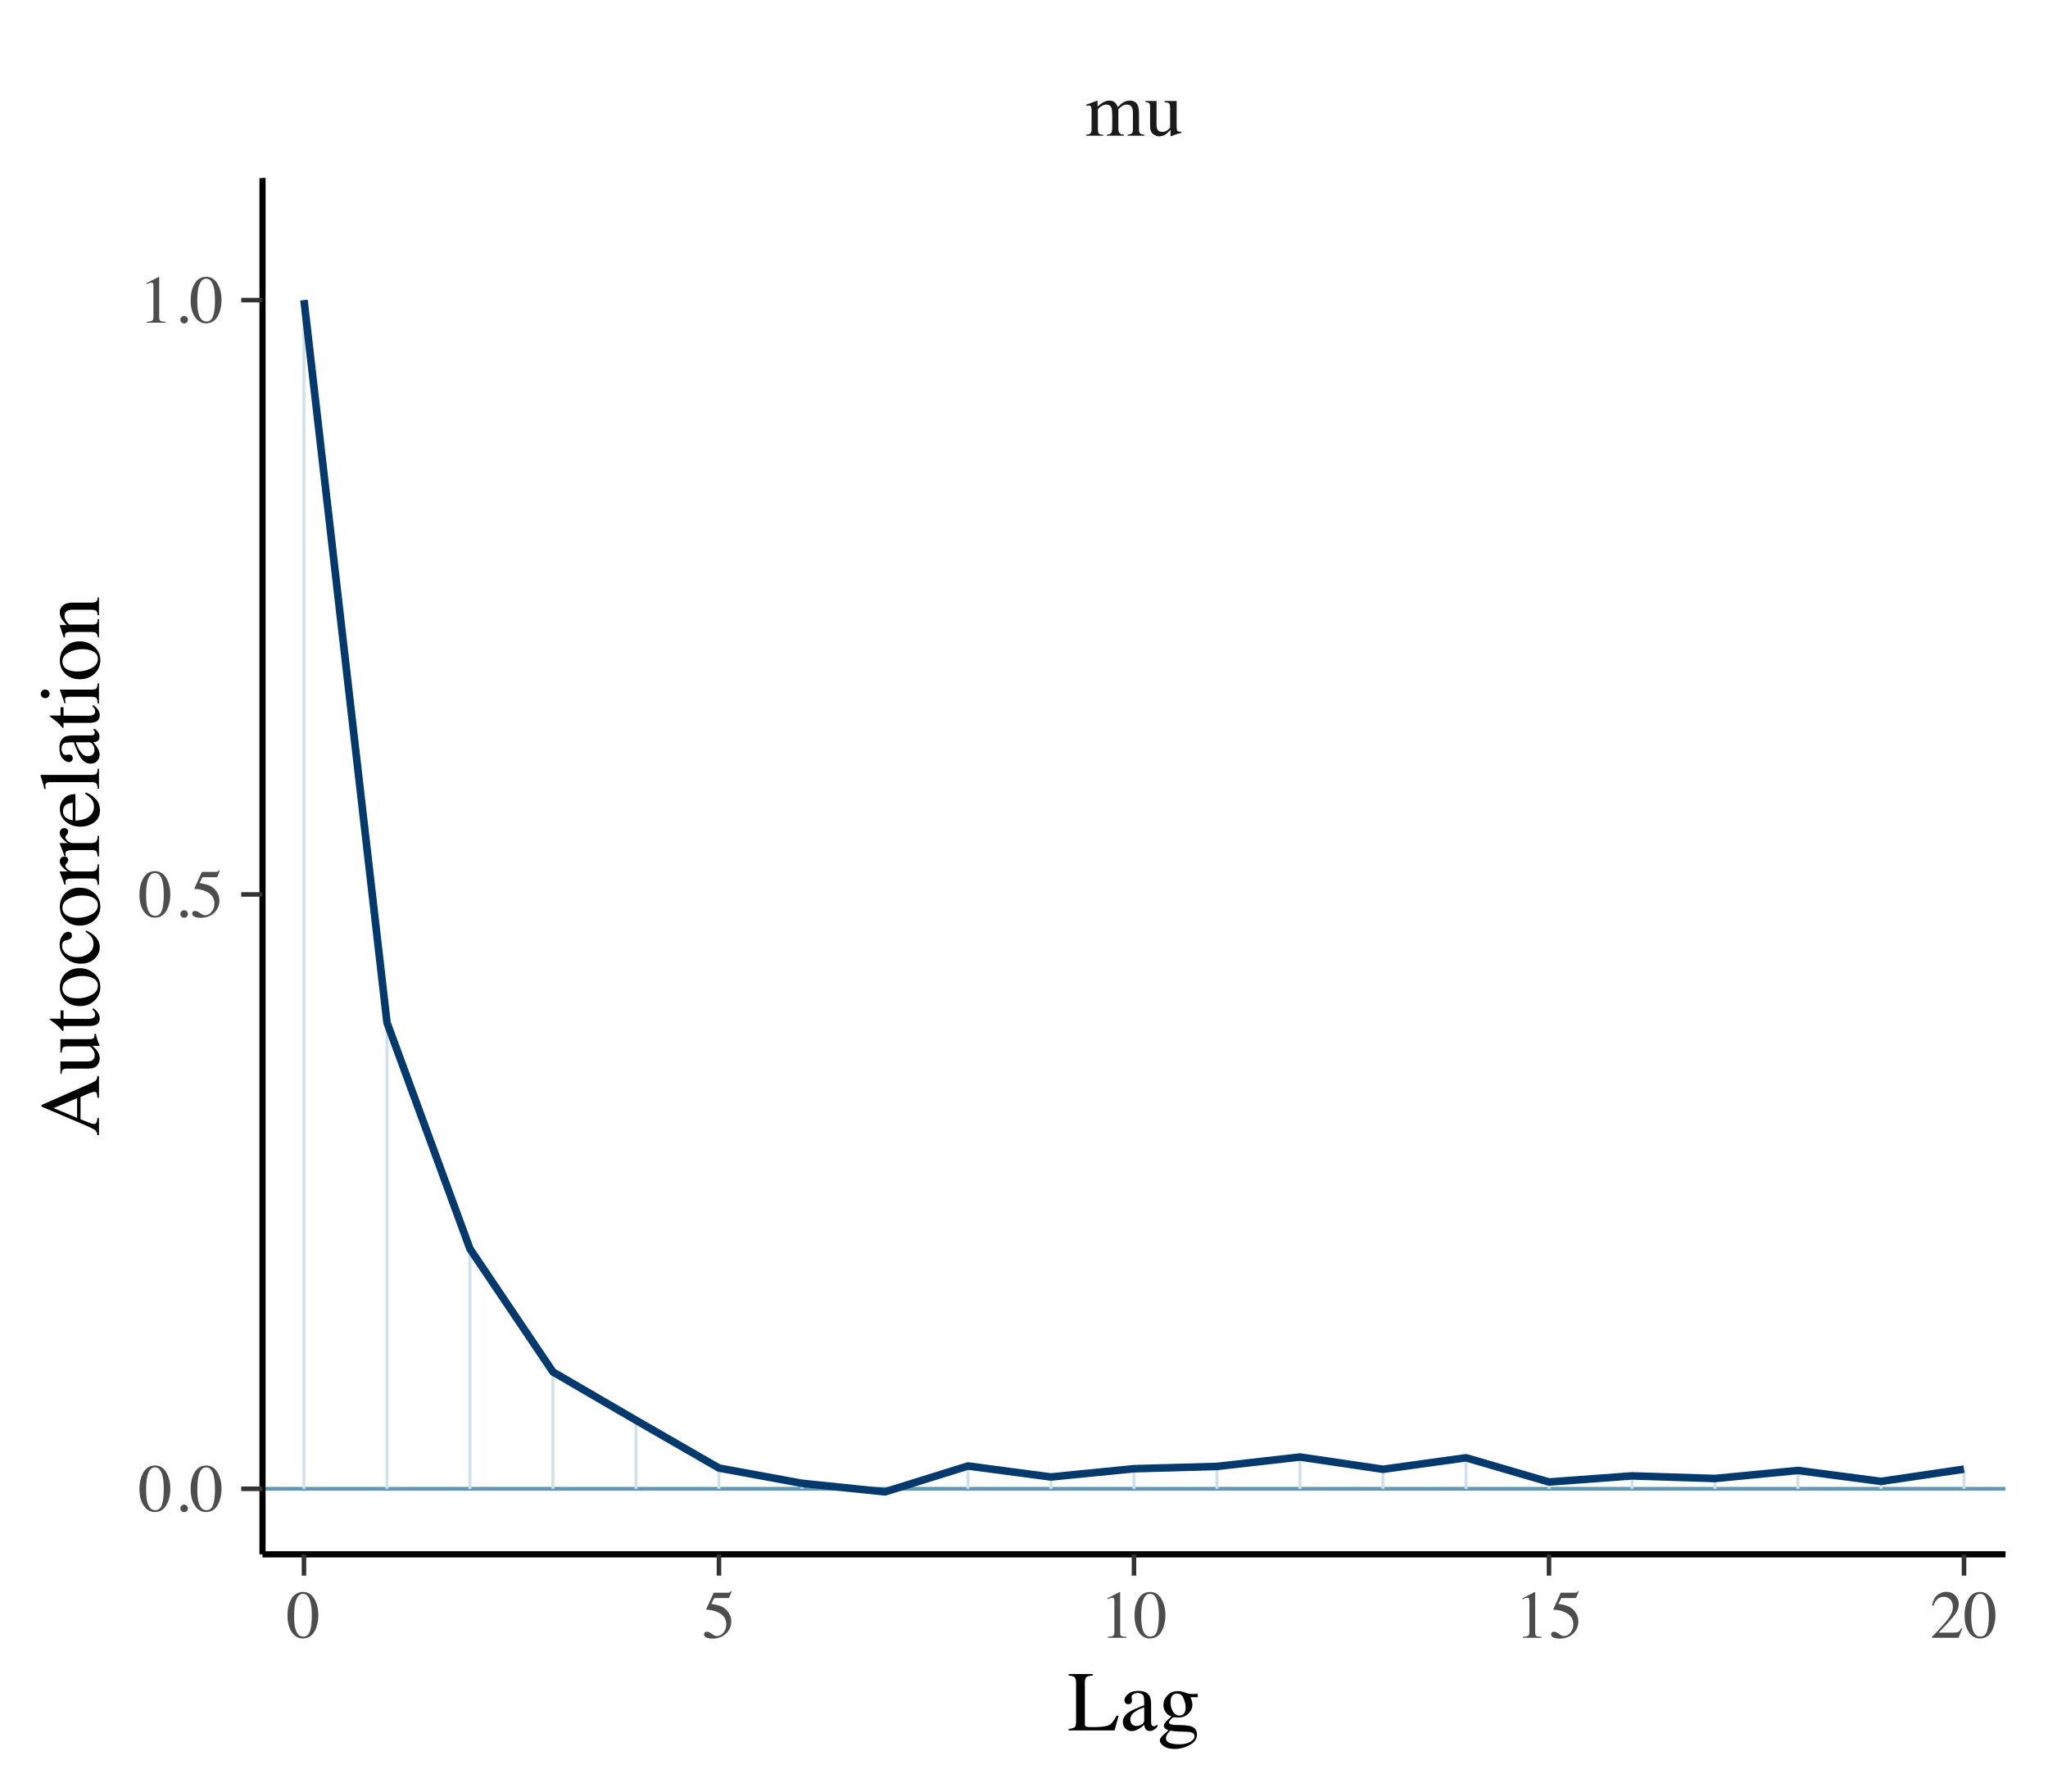 <?xml version="1.0" encoding="UTF-8"?>
<svg xmlns="http://www.w3.org/2000/svg" xmlns:xlink="http://www.w3.org/1999/xlink" width="288pt" height="252pt" viewBox="0 0 288 252" version="1.1">
<defs>
<g>
<symbol overflow="visible" id="glyph0-0">
<path style="stroke:none;" d="M 0.172 0 L 0.172 -7.141 L 7.547 -7.141 L 7.547 0 Z M 6.578 -0.969 L 6.578 -6.172 L 1.141 -6.172 L 1.141 -0.969 Z M 6.578 -0.969 "/>
</symbol>
<symbol overflow="visible" id="glyph0-1">
<path style="stroke:none;" d="M 0.172 -0.141 C 0.441 -0.16 0.625 -0.207 0.719 -0.281 C 0.863 -0.375 0.938 -0.578 0.938 -0.891 L 0.938 -3.609 C 0.938 -3.867 0.898 -4.039 0.828 -4.125 C 0.766 -4.207 0.648 -4.25 0.484 -4.25 C 0.41 -4.25 0.352 -4.242 0.312 -4.234 C 0.281 -4.223 0.238 -4.211 0.188 -4.203 L 0.188 -4.375 L 0.578 -4.5 C 0.711 -4.551 0.938 -4.633 1.25 -4.75 C 1.562 -4.875 1.727 -4.938 1.75 -4.938 C 1.758 -4.938 1.766 -4.926 1.766 -4.906 C 1.773 -4.883 1.781 -4.852 1.781 -4.812 L 1.781 -4.094 C 2.125 -4.414 2.422 -4.633 2.672 -4.75 C 2.93 -4.875 3.195 -4.938 3.469 -4.938 C 3.82 -4.938 4.109 -4.812 4.328 -4.562 C 4.441 -4.426 4.535 -4.242 4.609 -4.016 C 4.867 -4.285 5.094 -4.484 5.281 -4.609 C 5.613 -4.828 5.957 -4.938 6.312 -4.938 C 6.875 -4.938 7.25 -4.707 7.438 -4.25 C 7.551 -3.988 7.609 -3.578 7.609 -3.016 L 7.609 -0.828 C 7.609 -0.578 7.66 -0.406 7.766 -0.312 C 7.879 -0.219 8.082 -0.16 8.375 -0.141 L 8.375 0 L 6 0 L 6 -0.141 C 6.301 -0.172 6.5 -0.234 6.594 -0.328 C 6.695 -0.422 6.75 -0.613 6.75 -0.906 L 6.75 -3.188 C 6.75 -3.531 6.707 -3.781 6.625 -3.938 C 6.5 -4.227 6.25 -4.375 5.875 -4.375 C 5.645 -4.375 5.414 -4.297 5.188 -4.141 C 5.062 -4.055 4.898 -3.914 4.703 -3.719 L 4.703 -1.016 C 4.703 -0.734 4.754 -0.52 4.859 -0.375 C 4.961 -0.227 5.176 -0.148 5.5 -0.141 L 5.5 0 L 3.078 0 L 3.078 -0.141 C 3.41 -0.18 3.617 -0.258 3.703 -0.375 C 3.797 -0.5 3.844 -0.797 3.844 -1.266 L 3.844 -2.734 C 3.844 -3.273 3.812 -3.648 3.75 -3.859 C 3.625 -4.203 3.375 -4.375 3 -4.375 C 2.789 -4.375 2.582 -4.312 2.375 -4.188 C 2.164 -4.07 1.984 -3.922 1.828 -3.734 L 1.828 -0.844 C 1.828 -0.582 1.875 -0.398 1.969 -0.297 C 2.062 -0.191 2.266 -0.141 2.578 -0.141 L 2.578 0 L 0.172 0 Z M 0.172 -0.141 "/>
</symbol>
<symbol overflow="visible" id="glyph0-2">
<path style="stroke:none;" d="M 1.672 -4.875 L 1.672 -1.5 C 1.672 -1.27 1.703 -1.082 1.766 -0.938 C 1.898 -0.664 2.141 -0.531 2.484 -0.531 C 2.723 -0.531 2.957 -0.609 3.188 -0.766 C 3.32 -0.859 3.453 -0.984 3.578 -1.141 L 3.578 -4.016 C 3.578 -4.285 3.523 -4.461 3.422 -4.547 C 3.316 -4.641 3.109 -4.691 2.797 -4.703 L 2.797 -4.875 L 4.5 -4.875 L 4.5 -1.172 C 4.5 -0.93 4.539 -0.766 4.625 -0.672 C 4.707 -0.586 4.891 -0.551 5.172 -0.562 L 5.172 -0.406 C 4.973 -0.352 4.828 -0.312 4.734 -0.281 C 4.648 -0.258 4.5 -0.211 4.281 -0.141 C 4.195 -0.109 4 -0.035 3.688 0.078 C 3.664 0.078 3.648 0.066 3.641 0.047 C 3.641 0.035 3.641 0.02 3.641 0 L 3.641 -0.844 C 3.41 -0.562 3.195 -0.352 3 -0.219 C 2.695 -0.008 2.379 0.094 2.047 0.094 C 1.742 0.094 1.457 -0.016 1.188 -0.234 C 0.906 -0.441 0.766 -0.801 0.766 -1.312 L 0.766 -4.047 C 0.766 -4.328 0.707 -4.516 0.594 -4.609 C 0.508 -4.672 0.344 -4.711 0.094 -4.734 L 0.094 -4.875 Z M 2.703 -4.938 Z M 2.703 -4.938 "/>
</symbol>
<symbol overflow="visible" id="glyph1-0">
<path style="stroke:none;" d="M 0.156 0 L 0.156 -6.344 L 6.703 -6.344 L 6.703 0 Z M 5.844 -0.859 L 5.844 -5.484 L 1.016 -5.484 L 1.016 -0.859 Z M 5.844 -0.859 "/>
</symbol>
<symbol overflow="visible" id="glyph1-1">
<path style="stroke:none;" d="M 2.297 -0.172 C 2.754 -0.172 3.066 -0.422 3.234 -0.922 C 3.41 -1.43 3.5 -2.16 3.5 -3.109 C 3.5 -3.867 3.445 -4.473 3.344 -4.922 C 3.145 -5.766 2.785 -6.188 2.266 -6.188 C 1.734 -6.188 1.367 -5.754 1.172 -4.891 C 1.066 -4.43 1.016 -3.82 1.016 -3.062 C 1.016 -2.352 1.066 -1.785 1.172 -1.359 C 1.367 -0.566 1.742 -0.172 2.297 -0.172 Z M 2.281 -6.453 C 3 -6.453 3.555 -6.07 3.953 -5.312 C 4.266 -4.707 4.422 -4.008 4.422 -3.219 C 4.422 -2.594 4.328 -2.008 4.141 -1.469 C 3.773 -0.426 3.141 0.094 2.234 0.094 C 1.617 0.094 1.113 -0.188 0.719 -0.75 C 0.289 -1.344 0.078 -2.156 0.078 -3.188 C 0.078 -3.988 0.223 -4.68 0.516 -5.266 C 0.898 -6.055 1.488 -6.453 2.281 -6.453 Z M 2.281 -6.453 "/>
</symbol>
<symbol overflow="visible" id="glyph1-2">
<path style="stroke:none;" d="M 0.719 -0.859 C 0.895 -0.859 1.125 -0.754 1.406 -0.547 C 1.695 -0.348 1.922 -0.25 2.078 -0.25 C 2.441 -0.25 2.754 -0.406 3.016 -0.719 C 3.285 -1.039 3.422 -1.43 3.422 -1.891 C 3.422 -2.703 2.992 -3.285 2.141 -3.641 C 1.66 -3.836 1.211 -3.938 0.797 -3.938 C 0.734 -3.938 0.691 -3.938 0.672 -3.938 C 0.648 -3.945 0.629 -3.969 0.609 -4 C 0.617 -4.02 0.625 -4.035 0.625 -4.047 C 0.625 -4.066 0.629 -4.086 0.641 -4.109 L 1.656 -6.344 L 3.672 -6.344 C 3.773 -6.344 3.852 -6.359 3.906 -6.391 C 3.957 -6.43 4.031 -6.5 4.125 -6.594 L 4.188 -6.531 L 3.828 -5.656 C 3.816 -5.625 3.781 -5.602 3.719 -5.594 C 3.664 -5.594 3.609 -5.594 3.547 -5.594 L 1.734 -5.594 L 1.328 -4.781 C 1.836 -4.688 2.211 -4.602 2.453 -4.531 C 2.848 -4.395 3.176 -4.195 3.438 -3.938 C 3.656 -3.719 3.82 -3.469 3.938 -3.188 C 4.062 -2.914 4.125 -2.625 4.125 -2.312 C 4.125 -1.625 3.875 -1.047 3.375 -0.578 C 2.883 -0.117 2.266 0.109 1.516 0.109 C 1.203 0.109 0.953 0.078 0.766 0.016 C 0.453 -0.078 0.297 -0.25 0.297 -0.5 C 0.297 -0.594 0.328 -0.676 0.391 -0.75 C 0.461 -0.82 0.57 -0.859 0.719 -0.859 Z M 0.719 -0.859 "/>
</symbol>
<symbol overflow="visible" id="glyph1-3">
<path style="stroke:none;" d="M 2.844 -6.438 C 2.852 -6.414 2.859 -6.398 2.859 -6.391 C 2.859 -6.391 2.859 -6.375 2.859 -6.344 L 2.859 -0.703 C 2.859 -0.461 2.922 -0.312 3.047 -0.25 C 3.18 -0.188 3.422 -0.145 3.766 -0.125 L 3.766 0 L 1.125 0 L 1.125 -0.141 C 1.508 -0.16 1.758 -0.211 1.875 -0.297 C 1.988 -0.379 2.047 -0.562 2.047 -0.844 L 2.047 -5.188 C 2.047 -5.332 2.023 -5.441 1.984 -5.516 C 1.953 -5.598 1.875 -5.641 1.75 -5.641 C 1.664 -5.641 1.555 -5.613 1.422 -5.562 C 1.297 -5.52 1.176 -5.473 1.062 -5.422 L 1.062 -5.562 L 2.781 -6.438 Z M 2.844 -6.438 "/>
</symbol>
<symbol overflow="visible" id="glyph1-4">
<path style="stroke:none;" d="M 0.281 -0.109 C 1.426 -1.297 2.203 -2.164 2.609 -2.719 C 3.023 -3.281 3.234 -3.82 3.234 -4.344 C 3.234 -4.812 3.109 -5.164 2.859 -5.406 C 2.609 -5.645 2.305 -5.766 1.953 -5.766 C 1.523 -5.766 1.18 -5.609 0.922 -5.297 C 0.773 -5.129 0.633 -4.863 0.5 -4.5 L 0.297 -4.547 C 0.453 -5.266 0.719 -5.766 1.094 -6.047 C 1.469 -6.328 1.867 -6.469 2.297 -6.469 C 2.816 -6.469 3.238 -6.301 3.562 -5.969 C 3.895 -5.633 4.062 -5.227 4.062 -4.75 C 4.062 -4.238 3.883 -3.742 3.531 -3.266 C 3.176 -2.785 2.41 -1.941 1.234 -0.734 L 3.375 -0.734 C 3.676 -0.734 3.891 -0.77 4.016 -0.844 C 4.141 -0.914 4.273 -1.086 4.422 -1.359 L 4.547 -1.312 L 4.031 0 L 0.281 0 Z M 0.281 -0.109 "/>
</symbol>
<symbol overflow="visible" id="glyph1-5">
<path style="stroke:none;" d="M 1.562 0.109 C 1.414 0.109 1.289 0.055 1.188 -0.047 C 1.082 -0.148 1.031 -0.273 1.031 -0.422 C 1.031 -0.566 1.082 -0.691 1.188 -0.797 C 1.289 -0.898 1.414 -0.953 1.562 -0.953 C 1.707 -0.953 1.832 -0.898 1.938 -0.797 C 2.039 -0.691 2.094 -0.566 2.094 -0.422 C 2.094 -0.273 2.039 -0.148 1.938 -0.047 C 1.844 0.055 1.719 0.109 1.562 0.109 Z M 1.562 0.109 "/>
</symbol>
<symbol overflow="visible" id="glyph2-0">
<path style="stroke:none;" d="M 0.188 0 L 0.188 -7.938 L 8.391 -7.938 L 8.391 0 Z M 7.312 -1.078 L 7.312 -6.859 L 1.266 -6.859 L 1.266 -1.078 Z M 7.312 -1.078 "/>
</symbol>
<symbol overflow="visible" id="glyph2-1">
<path style="stroke:none;" d="M 0.141 -0.219 C 0.578 -0.258 0.859 -0.336 0.984 -0.453 C 1.117 -0.566 1.188 -0.848 1.188 -1.297 L 1.188 -6.641 C 1.188 -7.066 1.117 -7.344 0.984 -7.469 C 0.859 -7.602 0.578 -7.688 0.141 -7.719 L 0.141 -7.938 L 3.531 -7.938 L 3.531 -7.719 C 3.082 -7.695 2.785 -7.625 2.641 -7.5 C 2.492 -7.375 2.422 -7.113 2.422 -6.719 L 2.422 -0.953 C 2.422 -0.816 2.441 -0.711 2.484 -0.641 C 2.523 -0.566 2.625 -0.52 2.781 -0.5 C 2.863 -0.488 2.957 -0.477 3.062 -0.469 C 3.164 -0.469 3.352 -0.469 3.625 -0.469 C 4.688 -0.469 5.406 -0.555 5.781 -0.734 C 6.156 -0.91 6.52 -1.359 6.875 -2.078 L 7.172 -2.078 L 6.594 0 L 0.141 0 Z M 0.141 -0.219 "/>
</symbol>
<symbol overflow="visible" id="glyph2-2">
<path style="stroke:none;" d="M 3.438 -3.25 C 2.988 -3.102 2.617 -2.938 2.328 -2.75 C 1.766 -2.406 1.484 -2.016 1.484 -1.578 C 1.484 -1.211 1.598 -0.945 1.828 -0.781 C 1.984 -0.676 2.156 -0.625 2.344 -0.625 C 2.602 -0.625 2.848 -0.695 3.078 -0.844 C 3.316 -0.988 3.438 -1.172 3.438 -1.391 Z M 0.438 -1.172 C 0.438 -1.734 0.723 -2.203 1.297 -2.578 C 1.648 -2.816 2.363 -3.141 3.438 -3.547 L 3.438 -4.031 C 3.438 -4.438 3.398 -4.719 3.328 -4.875 C 3.191 -5.133 2.914 -5.266 2.5 -5.266 C 2.301 -5.266 2.109 -5.211 1.922 -5.109 C 1.742 -5.004 1.656 -4.859 1.656 -4.672 C 1.656 -4.629 1.664 -4.551 1.688 -4.438 C 1.707 -4.32 1.719 -4.25 1.719 -4.219 C 1.719 -4 1.645 -3.848 1.5 -3.766 C 1.414 -3.711 1.316 -3.688 1.203 -3.688 C 1.023 -3.688 0.891 -3.742 0.797 -3.859 C 0.703 -3.973 0.656 -4.102 0.656 -4.25 C 0.656 -4.52 0.82 -4.805 1.156 -5.109 C 1.5 -5.41 2 -5.562 2.656 -5.562 C 3.414 -5.562 3.93 -5.312 4.203 -4.812 C 4.336 -4.539 4.406 -4.148 4.406 -3.641 L 4.406 -1.297 C 4.406 -1.066 4.422 -0.91 4.453 -0.828 C 4.504 -0.672 4.613 -0.594 4.781 -0.594 C 4.863 -0.594 4.938 -0.602 5 -0.625 C 5.062 -0.656 5.16 -0.723 5.297 -0.828 L 5.297 -0.531 C 5.172 -0.375 5.039 -0.25 4.906 -0.156 C 4.688 0 4.461 0.078 4.234 0.078 C 3.961 0.078 3.766 -0.008 3.641 -0.188 C 3.523 -0.363 3.461 -0.566 3.453 -0.797 C 3.16 -0.547 2.91 -0.359 2.703 -0.234 C 2.336 -0.016 2 0.094 1.688 0.094 C 1.344 0.094 1.047 -0.023 0.797 -0.266 C 0.555 -0.504 0.438 -0.805 0.438 -1.172 Z M 2.672 -5.562 Z M 2.672 -5.562 "/>
</symbol>
<symbol overflow="visible" id="glyph2-3">
<path style="stroke:none;" d="M 1.172 1.078 C 1.172 1.41 1.352 1.641 1.719 1.766 C 2.094 1.891 2.52 1.953 3 1.953 C 3.645 1.953 4.172 1.836 4.578 1.609 C 4.984 1.391 5.188 1.113 5.188 0.781 C 5.188 0.52 5.023 0.348 4.703 0.266 C 4.492 0.211 4.109 0.18 3.547 0.172 C 3.398 0.172 3.242 0.164 3.078 0.156 C 2.922 0.156 2.781 0.148 2.656 0.141 C 2.562 0.141 2.422 0.125 2.234 0.094 C 2.047 0.062 1.906 0.039 1.812 0.031 C 1.758 0.031 1.641 0.148 1.453 0.391 C 1.266 0.641 1.172 0.867 1.172 1.078 Z M 1.938 -1.969 C 1.582 -2.082 1.305 -2.289 1.109 -2.594 C 0.91 -2.895 0.812 -3.234 0.812 -3.609 C 0.812 -4.066 0.992 -4.5 1.359 -4.906 C 1.723 -5.32 2.238 -5.531 2.906 -5.531 C 3.188 -5.531 3.5 -5.461 3.844 -5.328 C 4.188 -5.191 4.516 -5.125 4.828 -5.125 C 4.91 -5.125 5.035 -5.125 5.203 -5.125 C 5.367 -5.133 5.488 -5.141 5.562 -5.141 L 5.641 -5.141 L 5.641 -4.672 L 4.625 -4.672 C 4.695 -4.504 4.75 -4.359 4.781 -4.234 C 4.852 -4.004 4.891 -3.789 4.891 -3.594 C 4.891 -3.145 4.703 -2.734 4.328 -2.359 C 3.961 -1.992 3.469 -1.812 2.844 -1.812 C 2.75 -1.812 2.57 -1.828 2.312 -1.859 C 2.195 -1.859 2.047 -1.758 1.859 -1.562 C 1.68 -1.375 1.594 -1.223 1.594 -1.109 C 1.594 -0.984 1.727 -0.891 2 -0.828 C 2.176 -0.785 2.375 -0.766 2.594 -0.766 C 3.602 -0.766 4.285 -0.707 4.641 -0.594 C 5.234 -0.414 5.531 -0.02 5.531 0.594 C 5.531 1.207 5.18 1.695 4.484 2.062 C 3.797 2.426 3.102 2.609 2.406 2.609 C 1.758 2.609 1.25 2.477 0.875 2.219 C 0.5 1.957 0.312 1.688 0.312 1.406 C 0.312 1.27 0.359 1.133 0.453 1 C 0.555 0.863 0.758 0.66 1.062 0.391 L 1.438 0.047 L 1.516 -0.031 C 1.336 -0.094 1.203 -0.16 1.109 -0.234 C 0.953 -0.348 0.875 -0.484 0.875 -0.641 C 0.875 -0.785 0.941 -0.945 1.078 -1.125 C 1.211 -1.301 1.5 -1.582 1.938 -1.969 Z M 3.047 -2.094 C 3.266 -2.094 3.445 -2.148 3.594 -2.266 C 3.82 -2.453 3.938 -2.773 3.938 -3.234 C 3.938 -3.609 3.844 -4.023 3.656 -4.484 C 3.469 -4.953 3.156 -5.188 2.719 -5.188 C 2.332 -5.188 2.066 -5.004 1.922 -4.641 C 1.848 -4.453 1.812 -4.219 1.812 -3.938 C 1.812 -3.457 1.926 -3.031 2.156 -2.656 C 2.383 -2.281 2.68 -2.094 3.047 -2.094 Z M 3 -5.531 Z M 3 -5.531 "/>
</symbol>
<symbol overflow="visible" id="glyph3-0">
<path style="stroke:none;" d="M 0 -0.188 L -7.938 -0.188 L -7.938 -8.391 L 0 -8.391 Z M -1.078 -7.312 L -6.859 -7.312 L -6.859 -1.266 L -1.078 -1.266 Z M -1.078 -7.312 "/>
</symbol>
<symbol overflow="visible" id="glyph3-1">
<path style="stroke:none;" d="M -3.078 -5.359 L -6.391 -3.969 L -3.078 -2.594 Z M 0 -0.172 L -0.219 -0.172 C -0.25 -0.484 -0.363 -0.719 -0.562 -0.875 C -0.77 -1.031 -1.312 -1.297 -2.188 -1.672 L -8.078 -4.172 L -8.078 -4.406 L -1.281 -7.391 C -0.82 -7.586 -0.539 -7.742 -0.438 -7.859 C -0.332 -7.984 -0.258 -8.188 -0.219 -8.469 L 0 -8.469 L 0 -5.422 L -0.219 -5.422 C -0.25 -5.766 -0.285 -5.988 -0.328 -6.094 C -0.379 -6.195 -0.488 -6.25 -0.656 -6.25 C -0.719 -6.25 -0.82 -6.227 -0.969 -6.188 C -1.125 -6.145 -1.281 -6.094 -1.438 -6.031 L -2.594 -5.531 L -2.594 -2.391 C -1.812 -2.078 -1.332 -1.891 -1.156 -1.828 C -0.977 -1.766 -0.844 -1.734 -0.75 -1.734 C -0.539 -1.734 -0.398 -1.816 -0.328 -1.984 C -0.273 -2.086 -0.238 -2.281 -0.219 -2.562 L 0 -2.562 Z M -8.078 -4.281 Z M -8.078 -4.281 "/>
</symbol>
<symbol overflow="visible" id="glyph3-2">
<path style="stroke:none;" d="M -5.422 -1.859 L -1.672 -1.859 C -1.41 -1.859 -1.195 -1.895 -1.031 -1.969 C -0.738 -2.113 -0.594 -2.379 -0.594 -2.766 C -0.594 -3.035 -0.68 -3.297 -0.859 -3.547 C -0.953 -3.691 -1.086 -3.836 -1.266 -3.984 L -4.469 -3.984 C -4.77 -3.984 -4.969 -3.926 -5.062 -3.812 C -5.156 -3.695 -5.211 -3.461 -5.234 -3.109 L -5.422 -3.109 L -5.422 -5 L -1.297 -5 C -1.035 -5 -0.852 -5.047 -0.75 -5.141 C -0.656 -5.234 -0.613 -5.438 -0.625 -5.75 L -0.453 -5.75 C -0.398 -5.531 -0.359 -5.367 -0.328 -5.266 C -0.297 -5.172 -0.242 -5.004 -0.172 -4.766 C -0.129 -4.66 -0.039 -4.438 0.094 -4.094 C 0.094 -4.07 0.082 -4.062 0.062 -4.062 C 0.039 -4.062 0.02 -4.062 0 -4.062 L -0.938 -4.062 C -0.625 -3.789 -0.391 -3.547 -0.234 -3.328 C -0.004 -2.992 0.109 -2.645 0.109 -2.281 C 0.109 -1.938 -0.008 -1.613 -0.25 -1.312 C -0.488 -1.008 -0.891 -0.859 -1.453 -0.859 L -4.5 -0.859 C -4.812 -0.859 -5.02 -0.789 -5.125 -0.656 C -5.188 -0.57 -5.234 -0.391 -5.266 -0.109 L -5.422 -0.109 Z M -5.5 -3 Z M -5.5 -3 "/>
</symbol>
<symbol overflow="visible" id="glyph3-3">
<path style="stroke:none;" d="M -5.406 -3.047 L -4.984 -3.047 L -4.984 -1.859 L -1.609 -1.844 C -1.305 -1.844 -1.082 -1.867 -0.938 -1.922 C -0.664 -2.016 -0.531 -2.195 -0.531 -2.469 C -0.531 -2.613 -0.562 -2.738 -0.625 -2.844 C -0.695 -2.945 -0.801 -3.062 -0.938 -3.188 L -0.812 -3.344 L -0.641 -3.219 C -0.367 -3.008 -0.176 -2.789 -0.062 -2.562 C 0.051 -2.344 0.109 -2.129 0.109 -1.922 C 0.109 -1.453 -0.094 -1.141 -0.5 -0.984 C -0.727 -0.891 -1.039 -0.844 -1.438 -0.844 L -4.984 -0.844 L -4.984 -0.203 C -4.992 -0.18 -5.004 -0.164 -5.016 -0.156 C -5.023 -0.145 -5.039 -0.141 -5.062 -0.141 C -5.102 -0.141 -5.133 -0.148 -5.156 -0.172 C -5.176 -0.191 -5.223 -0.25 -5.297 -0.344 C -5.523 -0.613 -5.707 -0.805 -5.844 -0.922 C -5.977 -1.047 -6.344 -1.328 -6.938 -1.766 C -6.938 -1.816 -6.93 -1.848 -6.922 -1.859 C -6.922 -1.867 -6.895 -1.875 -6.844 -1.875 L -5.406 -1.875 Z M -5.406 -3.047 "/>
</symbol>
<symbol overflow="visible" id="glyph3-4">
<path style="stroke:none;" d="M -2.719 -0.312 C -3.5 -0.312 -4.156 -0.555 -4.688 -1.047 C -5.227 -1.535 -5.5 -2.172 -5.5 -2.953 C -5.5 -3.723 -5.242 -4.363 -4.734 -4.875 C -4.223 -5.383 -3.547 -5.641 -2.703 -5.641 C -1.93 -5.641 -1.254 -5.391 -0.672 -4.891 C -0.098 -4.398 0.188 -3.766 0.188 -2.984 C 0.188 -2.234 -0.086 -1.598 -0.641 -1.078 C -1.191 -0.566 -1.883 -0.312 -2.719 -0.312 Z M -5.141 -2.797 C -5.141 -2.484 -5.039 -2.211 -4.844 -1.984 C -4.488 -1.598 -3.875 -1.406 -3 -1.406 C -2.301 -1.406 -1.648 -1.562 -1.047 -1.875 C -0.453 -2.188 -0.156 -2.625 -0.156 -3.188 C -0.156 -3.625 -0.352 -3.957 -0.75 -4.188 C -1.156 -4.426 -1.688 -4.547 -2.344 -4.547 C -3.02 -4.547 -3.656 -4.395 -4.25 -4.094 C -4.844 -3.789 -5.141 -3.359 -5.141 -2.797 Z M -5.5 -3 Z M -5.5 -3 "/>
</symbol>
<symbol overflow="visible" id="glyph3-5">
<path style="stroke:none;" d="M -5.531 -2.984 C -5.531 -3.473 -5.398 -3.895 -5.141 -4.25 C -4.891 -4.602 -4.613 -4.781 -4.312 -4.781 C -4.188 -4.781 -4.066 -4.734 -3.953 -4.641 C -3.848 -4.547 -3.797 -4.406 -3.797 -4.219 C -3.797 -4.082 -3.844 -3.961 -3.938 -3.859 C -4.031 -3.754 -4.164 -3.68 -4.344 -3.641 L -4.625 -3.562 C -4.832 -3.52 -4.977 -3.438 -5.062 -3.312 C -5.145 -3.176 -5.188 -3.004 -5.188 -2.797 C -5.188 -2.348 -4.988 -1.969 -4.594 -1.656 C -4.207 -1.352 -3.691 -1.203 -3.047 -1.203 C -2.461 -1.203 -1.938 -1.367 -1.469 -1.703 C -1 -2.047 -0.766 -2.504 -0.766 -3.078 C -0.766 -3.484 -0.895 -3.848 -1.156 -4.172 C -1.312 -4.348 -1.555 -4.551 -1.891 -4.781 L -1.781 -4.938 C -1.312 -4.719 -0.941 -4.484 -0.672 -4.234 C -0.148 -3.766 0.109 -3.219 0.109 -2.594 C 0.109 -1.988 -0.129 -1.453 -0.609 -0.984 C -1.086 -0.516 -1.738 -0.281 -2.562 -0.281 C -3.375 -0.281 -4.07 -0.535 -4.656 -1.047 C -5.238 -1.555 -5.531 -2.203 -5.531 -2.984 Z M -5.531 -2.719 Z M -5.531 -2.719 "/>
</symbol>
<symbol overflow="visible" id="glyph3-6">
<path style="stroke:none;" d="M -0.188 -0.047 C -0.219 -0.41 -0.281 -0.648 -0.375 -0.766 C -0.477 -0.879 -0.688 -0.938 -1 -0.938 L -3.641 -0.938 C -4.023 -0.938 -4.301 -0.898 -4.469 -0.828 C -4.633 -0.766 -4.719 -0.633 -4.719 -0.438 C -4.719 -0.395 -4.711 -0.344 -4.703 -0.281 C -4.691 -0.219 -4.68 -0.148 -4.672 -0.078 L -4.859 -0.078 C -4.93 -0.305 -5.008 -0.535 -5.094 -0.766 C -5.176 -1.004 -5.238 -1.164 -5.281 -1.25 C -5.352 -1.445 -5.438 -1.648 -5.531 -1.859 C -5.531 -1.891 -5.52 -1.906 -5.5 -1.906 C -5.477 -1.914 -5.438 -1.922 -5.375 -1.922 L -4.406 -1.922 C -4.758 -2.172 -5.031 -2.41 -5.219 -2.641 C -5.414 -2.867 -5.516 -3.109 -5.516 -3.359 C -5.516 -3.555 -5.453 -3.719 -5.328 -3.844 C -5.211 -3.969 -5.066 -4.031 -4.891 -4.031 C -4.734 -4.031 -4.598 -3.984 -4.484 -3.891 C -4.379 -3.797 -4.328 -3.676 -4.328 -3.531 C -4.328 -3.383 -4.395 -3.234 -4.531 -3.078 C -4.664 -2.93 -4.734 -2.816 -4.734 -2.734 C -4.734 -2.598 -4.625 -2.426 -4.406 -2.219 C -4.188 -2.02 -3.957 -1.922 -3.719 -1.922 L -1.078 -1.922 C -0.742 -1.922 -0.508 -2 -0.375 -2.156 C -0.25 -2.312 -0.188 -2.57 -0.188 -2.938 L 0 -2.938 L 0 -0.047 Z M -0.188 -0.047 "/>
</symbol>
<symbol overflow="visible" id="glyph3-7">
<path style="stroke:none;" d="M -5.5 -2.75 C -5.5 -3.301 -5.305 -3.781 -4.922 -4.188 C -4.547 -4.602 -4.008 -4.812 -3.312 -4.812 L -3.312 -1.094 C -2.406 -1.133 -1.742 -1.336 -1.328 -1.703 C -0.91 -2.078 -0.703 -2.52 -0.703 -3.031 C -0.703 -3.438 -0.805 -3.781 -1.016 -4.062 C -1.234 -4.344 -1.539 -4.602 -1.938 -4.844 L -1.875 -5.047 C -1.375 -4.891 -0.91 -4.594 -0.484 -4.156 C -0.066 -3.719 0.141 -3.176 0.141 -2.531 C 0.141 -1.801 -0.133 -1.234 -0.688 -0.828 C -1.25 -0.43 -1.891 -0.234 -2.609 -0.234 C -3.391 -0.234 -4.066 -0.461 -4.641 -0.922 C -5.211 -1.391 -5.5 -2 -5.5 -2.75 Z M -5.062 -2.406 C -5.062 -1.957 -4.867 -1.617 -4.484 -1.391 C -4.266 -1.266 -4 -1.176 -3.688 -1.125 L -3.688 -3.594 C -4.07 -3.551 -4.359 -3.477 -4.547 -3.375 C -4.891 -3.176 -5.062 -2.852 -5.062 -2.406 Z M -5.5 -2.672 Z M -5.5 -2.672 "/>
</symbol>
<symbol overflow="visible" id="glyph3-8">
<path style="stroke:none;" d="M -0.172 -0.25 C -0.203 -0.613 -0.27 -0.859 -0.375 -0.984 C -0.488 -1.109 -0.707 -1.172 -1.031 -1.172 L -6.766 -1.172 C -7.023 -1.172 -7.203 -1.148 -7.297 -1.109 C -7.461 -1.035 -7.547 -0.879 -7.547 -0.641 C -7.547 -0.586 -7.535 -0.523 -7.516 -0.453 C -7.504 -0.391 -7.488 -0.312 -7.469 -0.219 L -7.672 -0.219 C -7.805 -0.75 -7.992 -1.383 -8.234 -2.125 C -8.234 -2.145 -8.219 -2.16 -8.188 -2.172 C -8.164 -2.18 -8.117 -2.188 -8.047 -2.188 L -1.016 -2.188 C -0.672 -2.188 -0.445 -2.242 -0.344 -2.359 C -0.25 -2.473 -0.191 -2.711 -0.172 -3.078 L 0 -3.078 L 0 -0.25 Z M -0.172 -0.25 "/>
</symbol>
<symbol overflow="visible" id="glyph3-9">
<path style="stroke:none;" d="M -3.25 -3.438 C -3.102 -2.988 -2.938 -2.617 -2.75 -2.328 C -2.406 -1.766 -2.016 -1.484 -1.578 -1.484 C -1.211 -1.484 -0.945 -1.598 -0.781 -1.828 C -0.676 -1.984 -0.625 -2.156 -0.625 -2.344 C -0.625 -2.602 -0.695 -2.848 -0.844 -3.078 C -0.988 -3.316 -1.172 -3.438 -1.391 -3.438 Z M -1.172 -0.438 C -1.734 -0.438 -2.203 -0.723 -2.578 -1.297 C -2.816 -1.648 -3.141 -2.363 -3.547 -3.438 L -4.031 -3.438 C -4.438 -3.438 -4.719 -3.398 -4.875 -3.328 C -5.133 -3.191 -5.266 -2.914 -5.266 -2.5 C -5.266 -2.301 -5.211 -2.109 -5.109 -1.922 C -5.004 -1.742 -4.859 -1.656 -4.672 -1.656 C -4.629 -1.656 -4.551 -1.664 -4.438 -1.688 C -4.32 -1.707 -4.25 -1.719 -4.219 -1.719 C -4 -1.719 -3.848 -1.645 -3.766 -1.5 C -3.711 -1.414 -3.688 -1.316 -3.688 -1.203 C -3.688 -1.023 -3.742 -0.891 -3.859 -0.797 C -3.973 -0.703 -4.102 -0.656 -4.25 -0.656 C -4.52 -0.656 -4.805 -0.82 -5.109 -1.156 C -5.41 -1.5 -5.562 -2 -5.562 -2.656 C -5.562 -3.414 -5.312 -3.93 -4.812 -4.203 C -4.539 -4.336 -4.148 -4.406 -3.641 -4.406 L -1.297 -4.406 C -1.066 -4.406 -0.91 -4.422 -0.828 -4.453 C -0.672 -4.504 -0.594 -4.613 -0.594 -4.781 C -0.594 -4.863 -0.602 -4.938 -0.625 -5 C -0.656 -5.062 -0.723 -5.16 -0.828 -5.297 L -0.531 -5.297 C -0.375 -5.172 -0.25 -5.039 -0.156 -4.906 C 0 -4.688 0.078 -4.461 0.078 -4.234 C 0.078 -3.961 -0.008 -3.766 -0.188 -3.641 C -0.363 -3.523 -0.566 -3.461 -0.797 -3.453 C -0.547 -3.16 -0.359 -2.91 -0.234 -2.703 C -0.016 -2.336 0.094 -2 0.094 -1.688 C 0.094 -1.344 -0.023 -1.047 -0.266 -0.797 C -0.504 -0.555 -0.805 -0.438 -1.172 -0.438 Z M -5.562 -2.672 Z M -5.562 -2.672 "/>
</symbol>
<symbol overflow="visible" id="glyph3-10">
<path style="stroke:none;" d="M -7.562 -0.984 C -7.727 -0.984 -7.875 -1.039 -8 -1.156 C -8.125 -1.281 -8.188 -1.426 -8.188 -1.594 C -8.188 -1.758 -8.125 -1.898 -8 -2.016 C -7.883 -2.141 -7.738 -2.203 -7.562 -2.203 C -7.395 -2.203 -7.25 -2.141 -7.125 -2.016 C -7.008 -1.898 -6.953 -1.758 -6.953 -1.594 C -6.953 -1.426 -7.008 -1.281 -7.125 -1.156 C -7.25 -1.039 -7.395 -0.984 -7.562 -0.984 Z M -0.172 -0.234 C -0.203 -0.648 -0.27 -0.91 -0.375 -1.016 C -0.477 -1.129 -0.758 -1.188 -1.219 -1.188 L -4.016 -1.188 C -4.266 -1.188 -4.441 -1.172 -4.547 -1.141 C -4.703 -1.078 -4.781 -0.953 -4.781 -0.766 C -4.781 -0.723 -4.773 -0.68 -4.766 -0.641 C -4.766 -0.598 -4.734 -0.477 -4.672 -0.281 L -4.859 -0.281 L -4.938 -0.547 C -5.164 -1.223 -5.332 -1.695 -5.438 -1.969 C -5.488 -2.082 -5.516 -2.156 -5.516 -2.188 C -5.484 -2.188 -5.453 -2.188 -5.422 -2.188 L -1.219 -2.188 C -0.77 -2.188 -0.488 -2.238 -0.375 -2.344 C -0.27 -2.457 -0.203 -2.703 -0.172 -3.078 L 0 -3.078 L 0 -0.234 Z M -0.172 -0.234 "/>
</symbol>
<symbol overflow="visible" id="glyph3-11">
<path style="stroke:none;" d="M -0.172 -0.219 C -0.203 -0.5 -0.27 -0.691 -0.375 -0.797 C -0.477 -0.91 -0.707 -0.969 -1.062 -0.969 L -4.031 -0.969 C -4.281 -0.969 -4.457 -0.941 -4.562 -0.891 C -4.707 -0.816 -4.781 -0.664 -4.781 -0.438 C -4.781 -0.406 -4.781 -0.367 -4.781 -0.328 C -4.781 -0.297 -4.773 -0.25 -4.766 -0.188 L -4.969 -0.188 C -5.02 -0.352 -5.141 -0.734 -5.328 -1.328 L -5.516 -1.875 C -5.516 -1.906 -5.504 -1.922 -5.484 -1.922 C -5.461 -1.93 -5.438 -1.938 -5.406 -1.938 L -4.547 -1.938 C -4.879 -2.301 -5.109 -2.582 -5.234 -2.781 C -5.422 -3.082 -5.516 -3.398 -5.516 -3.734 C -5.516 -3.992 -5.441 -4.234 -5.297 -4.453 C -4.992 -4.879 -4.461 -5.094 -3.703 -5.094 L -0.969 -5.094 C -0.688 -5.094 -0.484 -5.148 -0.359 -5.266 C -0.234 -5.379 -0.172 -5.566 -0.172 -5.828 L 0 -5.828 L 0 -3.328 L -0.172 -3.328 C -0.203 -3.609 -0.273 -3.805 -0.391 -3.922 C -0.516 -4.035 -0.773 -4.094 -1.172 -4.094 L -3.688 -4.094 C -4.02 -4.094 -4.297 -4.031 -4.516 -3.906 C -4.734 -3.781 -4.844 -3.551 -4.844 -3.219 C -4.844 -2.988 -4.766 -2.754 -4.609 -2.516 C -4.523 -2.379 -4.379 -2.207 -4.172 -2 L -0.891 -2 C -0.609 -2 -0.414 -2.062 -0.312 -2.188 C -0.219 -2.312 -0.172 -2.508 -0.172 -2.781 L 0 -2.781 L 0 -0.219 Z M -5.516 -3 Z M -5.516 -3 "/>
</symbol>
</g>
<clipPath id="clip1">
  <path d="M 36.91 209 L 282.023 209 L 282.023 210 L 36.91 210 Z M 36.91 209 "/>
</clipPath>
<clipPath id="clip2">
  <path d="M 36.91 218 L 282.023 218 L 282.023 218.641 L 36.91 218.641 Z M 36.91 218 "/>
</clipPath>
<clipPath id="clip3">
  <path d="M 36.91 25.051 L 38 25.051 L 38 218.641 L 36.91 218.641 Z M 36.91 25.051 "/>
</clipPath>
</defs>
<g id="surface114">
<rect x="0" y="0" width="288" height="252" style="fill:rgb(100%,100%,100%);fill-opacity:1;stroke:none;"/>
<g clip-path="url(#clip1)" clip-rule="nonzero">
<path style="fill:none;stroke-width:0.533;stroke-linecap:butt;stroke-linejoin:round;stroke:rgb(39.216%,59.216%,69.412%);stroke-opacity:1;stroke-miterlimit:10;" d="M 36.91 209.41 L 282.023 209.41 "/>
</g>
<path style="fill:none;stroke-width:0.427;stroke-linecap:butt;stroke-linejoin:round;stroke:rgb(81.961%,88.235%,92.549%);stroke-opacity:1;stroke-miterlimit:10;" d="M 42.746 42.211 L 42.746 209.41 "/>
<path style="fill:none;stroke-width:0.427;stroke-linecap:butt;stroke-linejoin:round;stroke:rgb(81.961%,88.235%,92.549%);stroke-opacity:1;stroke-miterlimit:10;" d="M 54.418 143.824 L 54.418 209.41 "/>
<path style="fill:none;stroke-width:0.427;stroke-linecap:butt;stroke-linejoin:round;stroke:rgb(81.961%,88.235%,92.549%);stroke-opacity:1;stroke-miterlimit:10;" d="M 66.09 175.664 L 66.09 209.41 "/>
<path style="fill:none;stroke-width:0.427;stroke-linecap:butt;stroke-linejoin:round;stroke:rgb(81.961%,88.235%,92.549%);stroke-opacity:1;stroke-miterlimit:10;" d="M 77.762 192.973 L 77.762 209.41 "/>
<path style="fill:none;stroke-width:0.427;stroke-linecap:butt;stroke-linejoin:round;stroke:rgb(81.961%,88.235%,92.549%);stroke-opacity:1;stroke-miterlimit:10;" d="M 89.434 199.77 L 89.434 209.41 "/>
<path style="fill:none;stroke-width:0.427;stroke-linecap:butt;stroke-linejoin:round;stroke:rgb(81.961%,88.235%,92.549%);stroke-opacity:1;stroke-miterlimit:10;" d="M 101.105 206.492 L 101.105 209.41 "/>
<path style="fill:none;stroke-width:0.427;stroke-linecap:butt;stroke-linejoin:round;stroke:rgb(81.961%,88.235%,92.549%);stroke-opacity:1;stroke-miterlimit:10;" d="M 112.777 208.637 L 112.777 209.41 "/>
<path style="fill:none;stroke-width:0.427;stroke-linecap:butt;stroke-linejoin:round;stroke:rgb(81.961%,88.235%,92.549%);stroke-opacity:1;stroke-miterlimit:10;" d="M 124.449 209.84 L 124.449 209.41 "/>
<path style="fill:none;stroke-width:0.427;stroke-linecap:butt;stroke-linejoin:round;stroke:rgb(81.961%,88.235%,92.549%);stroke-opacity:1;stroke-miterlimit:10;" d="M 136.121 206.203 L 136.121 209.41 "/>
<path style="fill:none;stroke-width:0.427;stroke-linecap:butt;stroke-linejoin:round;stroke:rgb(81.961%,88.235%,92.549%);stroke-opacity:1;stroke-miterlimit:10;" d="M 147.793 207.746 L 147.793 209.41 "/>
<path style="fill:none;stroke-width:0.427;stroke-linecap:butt;stroke-linejoin:round;stroke:rgb(81.961%,88.235%,92.549%);stroke-opacity:1;stroke-miterlimit:10;" d="M 159.465 206.586 L 159.465 209.41 "/>
<path style="fill:none;stroke-width:0.427;stroke-linecap:butt;stroke-linejoin:round;stroke:rgb(81.961%,88.235%,92.549%);stroke-opacity:1;stroke-miterlimit:10;" d="M 171.137 206.266 L 171.137 209.41 "/>
<path style="fill:none;stroke-width:0.427;stroke-linecap:butt;stroke-linejoin:round;stroke:rgb(81.961%,88.235%,92.549%);stroke-opacity:1;stroke-miterlimit:10;" d="M 182.809 204.941 L 182.809 209.41 "/>
<path style="fill:none;stroke-width:0.427;stroke-linecap:butt;stroke-linejoin:round;stroke:rgb(81.961%,88.235%,92.549%);stroke-opacity:1;stroke-miterlimit:10;" d="M 194.484 206.664 L 194.484 209.41 "/>
<path style="fill:none;stroke-width:0.427;stroke-linecap:butt;stroke-linejoin:round;stroke:rgb(81.961%,88.235%,92.549%);stroke-opacity:1;stroke-miterlimit:10;" d="M 206.156 205.047 L 206.156 209.41 "/>
<path style="fill:none;stroke-width:0.427;stroke-linecap:butt;stroke-linejoin:round;stroke:rgb(81.961%,88.235%,92.549%);stroke-opacity:1;stroke-miterlimit:10;" d="M 217.828 208.453 L 217.828 209.41 "/>
<path style="fill:none;stroke-width:0.427;stroke-linecap:butt;stroke-linejoin:round;stroke:rgb(81.961%,88.235%,92.549%);stroke-opacity:1;stroke-miterlimit:10;" d="M 229.5 207.594 L 229.5 209.41 "/>
<path style="fill:none;stroke-width:0.427;stroke-linecap:butt;stroke-linejoin:round;stroke:rgb(81.961%,88.235%,92.549%);stroke-opacity:1;stroke-miterlimit:10;" d="M 241.172 207.961 L 241.172 209.41 "/>
<path style="fill:none;stroke-width:0.427;stroke-linecap:butt;stroke-linejoin:round;stroke:rgb(81.961%,88.235%,92.549%);stroke-opacity:1;stroke-miterlimit:10;" d="M 252.844 206.832 L 252.844 209.41 "/>
<path style="fill:none;stroke-width:0.427;stroke-linecap:butt;stroke-linejoin:round;stroke:rgb(81.961%,88.235%,92.549%);stroke-opacity:1;stroke-miterlimit:10;" d="M 264.516 208.367 L 264.516 209.41 "/>
<path style="fill:none;stroke-width:0.427;stroke-linecap:butt;stroke-linejoin:round;stroke:rgb(81.961%,88.235%,92.549%);stroke-opacity:1;stroke-miterlimit:10;" d="M 276.188 206.648 L 276.188 209.41 "/>
<path style="fill:none;stroke-width:1.067;stroke-linecap:butt;stroke-linejoin:round;stroke:rgb(1.176%,22.353%,42.353%);stroke-opacity:1;stroke-miterlimit:10;" d="M 42.746 42.211 L 54.418 143.824 L 66.09 175.664 L 77.762 192.973 L 89.434 199.77 L 101.105 206.492 L 112.777 208.637 L 124.449 209.84 L 136.121 206.203 L 147.793 207.746 L 159.465 206.586 L 171.137 206.266 L 182.809 204.941 L 194.484 206.664 L 206.156 205.047 L 217.828 208.453 L 229.5 207.594 L 241.172 207.961 L 252.844 206.832 L 264.516 208.367 L 276.188 206.648 "/>
<g clip-path="url(#clip2)" clip-rule="nonzero">
<path style="fill:none;stroke-width:0.854;stroke-linecap:butt;stroke-linejoin:round;stroke:rgb(0%,0%,0%);stroke-opacity:1;stroke-miterlimit:10;" d="M 36.91 218.637 L 282.023 218.637 "/>
</g>
<g clip-path="url(#clip3)" clip-rule="nonzero">
<path style="fill:none;stroke-width:0.854;stroke-linecap:butt;stroke-linejoin:round;stroke:rgb(0%,0%,0%);stroke-opacity:1;stroke-miterlimit:10;" d="M 36.91 218.637 L 36.91 25.051 "/>
</g>
<g style="fill:rgb(10.196%,10.196%,10.196%);fill-opacity:1;">
  <use xlink:href="#glyph0-1" x="152.566" y="19.086"/>
  <use xlink:href="#glyph0-2" x="160.967" y="19.086"/>
</g>
<path style="fill:none;stroke-width:0.854;stroke-linecap:butt;stroke-linejoin:round;stroke:rgb(0%,0%,0%);stroke-opacity:1;stroke-miterlimit:10;" d="M 36.91 218.637 L 282.023 218.637 "/>
<path style="fill:none;stroke-width:0.64;stroke-linecap:butt;stroke-linejoin:round;stroke:rgb(20%,20%,20%);stroke-opacity:1;stroke-miterlimit:10;" d="M 42.746 221.625 L 42.746 218.637 "/>
<path style="fill:none;stroke-width:0.64;stroke-linecap:butt;stroke-linejoin:round;stroke:rgb(20%,20%,20%);stroke-opacity:1;stroke-miterlimit:10;" d="M 101.105 221.625 L 101.105 218.637 "/>
<path style="fill:none;stroke-width:0.64;stroke-linecap:butt;stroke-linejoin:round;stroke:rgb(20%,20%,20%);stroke-opacity:1;stroke-miterlimit:10;" d="M 159.465 221.625 L 159.465 218.637 "/>
<path style="fill:none;stroke-width:0.64;stroke-linecap:butt;stroke-linejoin:round;stroke:rgb(20%,20%,20%);stroke-opacity:1;stroke-miterlimit:10;" d="M 217.828 221.625 L 217.828 218.637 "/>
<path style="fill:none;stroke-width:0.64;stroke-linecap:butt;stroke-linejoin:round;stroke:rgb(20%,20%,20%);stroke-opacity:1;stroke-miterlimit:10;" d="M 276.188 221.625 L 276.188 218.637 "/>
<g style="fill:rgb(30.196%,30.196%,30.196%);fill-opacity:1;">
  <use xlink:href="#glyph1-1" x="40.348" y="230.371"/>
</g>
<g style="fill:rgb(30.196%,30.196%,30.196%);fill-opacity:1;">
  <use xlink:href="#glyph1-2" x="98.707" y="230.371"/>
</g>
<g style="fill:rgb(30.196%,30.196%,30.196%);fill-opacity:1;">
  <use xlink:href="#glyph1-3" x="154.664" y="230.371"/>
  <use xlink:href="#glyph1-1" x="159.464" y="230.371"/>
</g>
<g style="fill:rgb(30.196%,30.196%,30.196%);fill-opacity:1;">
  <use xlink:href="#glyph1-3" x="213.027" y="230.371"/>
  <use xlink:href="#glyph1-2" x="217.827" y="230.371"/>
</g>
<g style="fill:rgb(30.196%,30.196%,30.196%);fill-opacity:1;">
  <use xlink:href="#glyph1-4" x="271.387" y="230.371"/>
  <use xlink:href="#glyph1-1" x="276.187" y="230.371"/>
</g>
<path style="fill:none;stroke-width:0.854;stroke-linecap:butt;stroke-linejoin:round;stroke:rgb(0%,0%,0%);stroke-opacity:1;stroke-miterlimit:10;" d="M 36.91 218.637 L 36.91 25.051 "/>
<g style="fill:rgb(30.196%,30.196%,30.196%);fill-opacity:1;">
  <use xlink:href="#glyph1-1" x="19.531" y="212.586"/>
  <use xlink:href="#glyph1-5" x="24.331" y="212.586"/>
  <use xlink:href="#glyph1-1" x="26.731" y="212.586"/>
</g>
<g style="fill:rgb(30.196%,30.196%,30.196%);fill-opacity:1;">
  <use xlink:href="#glyph1-1" x="19.531" y="128.984"/>
  <use xlink:href="#glyph1-5" x="24.331" y="128.984"/>
  <use xlink:href="#glyph1-2" x="26.731" y="128.984"/>
</g>
<g style="fill:rgb(30.196%,30.196%,30.196%);fill-opacity:1;">
  <use xlink:href="#glyph1-3" x="19.531" y="45.387"/>
  <use xlink:href="#glyph1-5" x="24.331" y="45.387"/>
  <use xlink:href="#glyph1-1" x="26.731" y="45.387"/>
</g>
<path style="fill:none;stroke-width:0.64;stroke-linecap:butt;stroke-linejoin:round;stroke:rgb(20%,20%,20%);stroke-opacity:1;stroke-miterlimit:10;" d="M 33.922 209.41 L 36.91 209.41 "/>
<path style="fill:none;stroke-width:0.64;stroke-linecap:butt;stroke-linejoin:round;stroke:rgb(20%,20%,20%);stroke-opacity:1;stroke-miterlimit:10;" d="M 33.922 125.809 L 36.91 125.809 "/>
<path style="fill:none;stroke-width:0.64;stroke-linecap:butt;stroke-linejoin:round;stroke:rgb(20%,20%,20%);stroke-opacity:1;stroke-miterlimit:10;" d="M 33.922 42.211 L 36.91 42.211 "/>
<g style="fill:rgb(0%,0%,0%);fill-opacity:1;">
  <use xlink:href="#glyph2-1" x="150.137" y="243.398"/>
  <use xlink:href="#glyph2-2" x="157.467" y="243.398"/>
  <use xlink:href="#glyph2-3" x="162.793" y="243.398"/>
</g>
<g style="fill:rgb(0%,0%,0%);fill-opacity:1;">
  <use xlink:href="#glyph3-1" x="13.918" y="159.828"/>
  <use xlink:href="#glyph3-2" x="13.918" y="151.162"/>
  <use xlink:href="#glyph3-3" x="13.918" y="145.162"/>
  <use xlink:href="#glyph3-4" x="13.918" y="141.828"/>
  <use xlink:href="#glyph3-5" x="13.918" y="135.828"/>
  <use xlink:href="#glyph3-4" x="13.918" y="130.502"/>
  <use xlink:href="#glyph3-6" x="13.918" y="124.502"/>
  <use xlink:href="#glyph3-6" x="13.918" y="120.506"/>
  <use xlink:href="#glyph3-7" x="13.918" y="116.51"/>
  <use xlink:href="#glyph3-8" x="13.918" y="111.184"/>
  <use xlink:href="#glyph3-9" x="13.918" y="107.85"/>
  <use xlink:href="#glyph3-3" x="13.918" y="102.523"/>
  <use xlink:href="#glyph3-10" x="13.918" y="99.189"/>
  <use xlink:href="#glyph3-4" x="13.918" y="95.855"/>
  <use xlink:href="#glyph3-11" x="13.918" y="89.855"/>
</g>
</g>
</svg>
